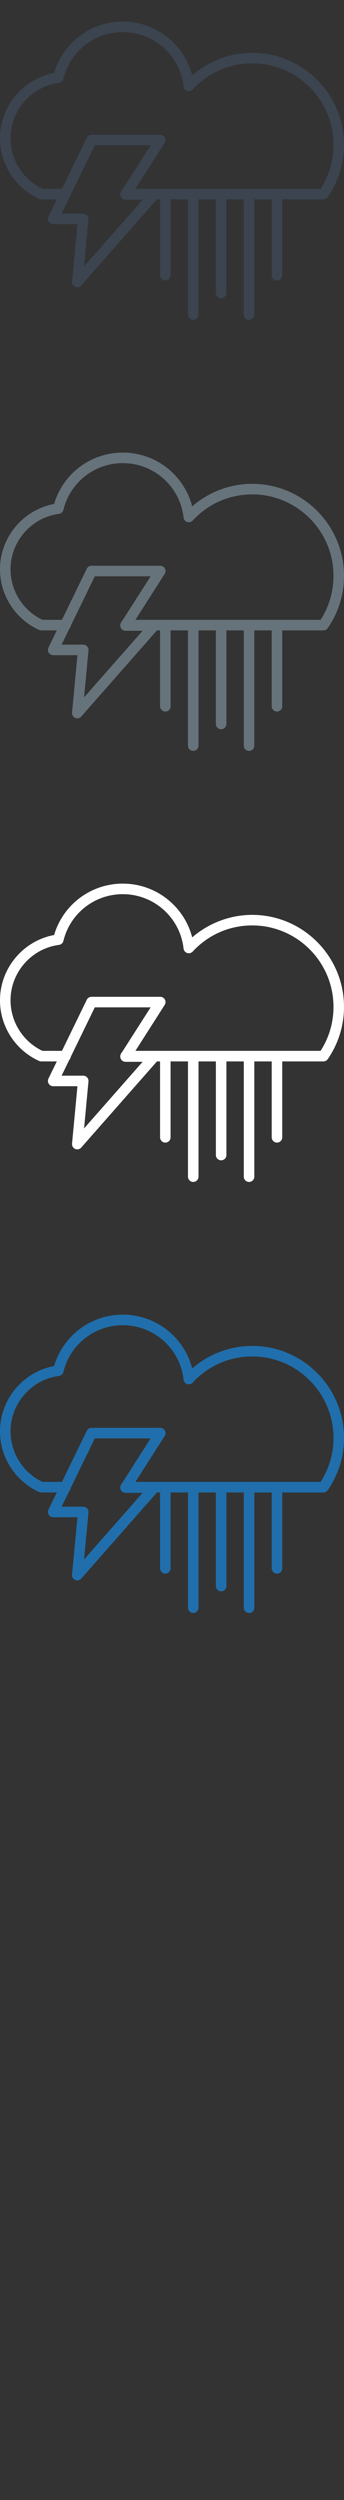 <svg width="32" height="232" viewBox="0 0 32 232" xmlns="http://www.w3.org/2000/svg"><rect x="0" y="0" width="32" height="232" fill="#333333" stroke="none"/><g fill="none" fill-rule="evenodd"><path d="M23.46 4.9c-2.048 0-4.037.754-5.582 2.09C17.128 4.09 14.5 2 11.42 2 8.45 2 5.87 3.944 5.033 6.768 2.142 7.31 0 9.86 0 12.83c0 2.42 1.428 4.627 3.636 5.626.064.028.133.043.202.043h1.447l-.778 1.597c-.074.152-.064.33.025.475.09.142.246.23.415.23h2.257l-.502 5.325c-.02.21.098.41.293.495.063.027.13.04.194.04.137 0 .272-.058.366-.165L14.6 18.5h.29v7.044c0 .27.218.49.49.49.27 0 .488-.22.488-.49V18.5h1.618v10.695c0 .27.22.49.49.49s.49-.22.49-.49V18.5h1.616v8.687c0 .27.22.49.49.49s.49-.22.49-.49V18.5h1.617v10.695c0 .27.218.49.49.49.27 0 .488-.22.488-.49V18.5h1.618v7.044c0 .27.22.49.49.49s.49-.22.49-.49V18.5h3.83c.16 0 .31-.08.402-.212.99-1.433 1.512-3.11 1.512-4.848 0-4.708-3.83-8.54-8.54-8.54zM7.82 24.72l.41-4.362c.014-.137-.032-.274-.125-.375-.093-.102-.224-.16-.362-.16H5.73l.712-1.462c.075-.072.12-.17.136-.278l2.24-4.6h5.194l-2.667 4.17c-.07.066-.114.152-.137.248 0 .003 0 .005-.002.008-.007.034-.02.065-.02.102l.002.006c-.005.093.013.183.058.264.086.157.25.255.43.255h1.59L7.817 24.72zm22.005-7.2h-17.23l2.725-4.264c.096-.15.103-.342.017-.5-.086-.156-.25-.253-.43-.253H8.513c-.187 0-.358.106-.44.275l-2.31 4.742H3.946C2.14 16.66.98 14.83.98 12.83c0-2.59 1.937-4.803 4.506-5.144.2-.026.363-.173.412-.37.624-2.553 2.896-4.337 5.523-4.337 2.9 0 5.332 2.17 5.656 5.05.022.19.152.35.334.41.18.06.382.008.512-.133 1.45-1.565 3.42-2.427 5.54-2.427 4.168 0 7.56 3.392 7.56 7.56 0 1.454-.414 2.86-1.2 4.08z" fill="#3B444F"/><path d="M23.46 44.9c-2.048 0-4.037.754-5.582 2.09-.75-2.9-3.378-4.99-6.457-4.99-2.97 0-5.55 1.944-6.388 4.768C2.142 47.31 0 49.86 0 52.83c0 2.42 1.428 4.627 3.636 5.626.064.028.133.043.202.043h1.447l-.778 1.597c-.074.152-.064.33.025.475.09.142.246.23.415.23h2.257l-.502 5.325c-.02.21.098.41.293.495.063.027.13.04.194.04.137 0 .272-.058.366-.165L14.6 58.5h.29v7.044c0 .27.218.49.49.49.27 0 .488-.22.488-.49V58.5h1.618v10.695c0 .27.22.49.49.49s.49-.22.49-.49V58.5h1.616v8.687c0 .27.22.49.49.49s.49-.22.49-.49V58.5h1.617v10.695c0 .27.218.49.49.49.27 0 .488-.22.488-.49V58.5h1.618v7.044c0 .27.22.49.49.49s.49-.22.49-.49V58.5h3.83c.16 0 .31-.08.402-.212.99-1.433 1.512-3.11 1.512-4.848 0-4.708-3.83-8.54-8.54-8.54zM7.82 64.72l.41-4.362c.014-.137-.032-.274-.125-.375-.093-.102-.224-.16-.362-.16H5.73l.712-1.462c.075-.072.12-.17.136-.278l2.24-4.6h5.194l-2.667 4.17c-.07.066-.114.152-.137.248 0 .003 0 .005-.002.008-.007.034-.02.065-.02.102l.002.006c-.005.093.013.183.058.264.086.157.25.255.43.255h1.59L7.817 64.72zm22.005-7.2h-17.23l2.725-4.264c.096-.15.103-.342.017-.5-.086-.156-.25-.253-.43-.253H8.513c-.187 0-.358.106-.44.275l-2.31 4.742H3.946C2.14 56.66.98 54.83.98 52.83c0-2.59 1.937-4.803 4.506-5.144.2-.026.363-.173.412-.37.624-2.553 2.896-4.337 5.523-4.337 2.9 0 5.332 2.17 5.656 5.05.022.19.152.35.334.41.18.06.382.008.512-.133 1.45-1.565 3.42-2.427 5.54-2.427 4.168 0 7.56 3.392 7.56 7.56 0 1.454-.414 2.86-1.2 4.08z" fill="#67737B"/><path d="M23.46 84.9c-2.048 0-4.037.754-5.582 2.09-.75-2.9-3.378-4.99-6.457-4.99-2.97 0-5.55 1.944-6.388 4.768C2.142 87.31 0 89.86 0 92.83c0 2.42 1.428 4.627 3.636 5.626.064.028.133.043.202.043h1.447l-.778 1.597c-.074.152-.064.33.025.475.09.142.246.23.415.23h2.257l-.502 5.325c-.02.21.098.41.293.495.063.027.13.04.194.04.137 0 .272-.058.366-.165L14.6 98.5h.29v7.044c0 .27.218.49.49.49.27 0 .488-.22.488-.49V98.5h1.618v10.695c0 .27.22.49.49.49s.49-.22.49-.49V98.5h1.616v8.687c0 .27.22.49.49.49s.49-.22.49-.49V98.5h1.617v10.695c0 .27.218.49.49.49.27 0 .488-.22.488-.49V98.5h1.618v7.044c0 .27.22.49.49.49s.49-.22.49-.49V98.5h3.83c.16 0 .31-.08.402-.212.99-1.433 1.512-3.11 1.512-4.848 0-4.708-3.83-8.54-8.54-8.54zM7.82 104.72l.41-4.362c.014-.137-.032-.274-.125-.375-.093-.102-.224-.16-.362-.16H5.73l.712-1.462c.075-.072.12-.17.136-.278l2.24-4.6h5.194l-2.667 4.17c-.07.066-.114.152-.137.248 0 .003 0 .005-.002.008-.007.034-.02.065-.02.102l.002.006c-.005.093.013.183.058.264.086.157.25.255.43.255h1.59l-5.448 6.184zm22.005-7.2h-17.23l2.725-4.264c.096-.15.103-.342.017-.5-.086-.156-.25-.253-.43-.253H8.513c-.187 0-.358.106-.44.275l-2.31 4.742H3.946C2.14 96.66.98 94.83.98 92.83c0-2.59 1.937-4.803 4.506-5.144.2-.026.363-.173.412-.37.624-2.553 2.896-4.337 5.523-4.337 2.9 0 5.332 2.17 5.656 5.05.022.19.152.35.334.41.18.06.382.008.512-.133 1.45-1.565 3.42-2.427 5.54-2.427 4.168 0 7.56 3.392 7.56 7.56 0 1.454-.414 2.86-1.2 4.08z" fill="#fff"/><path d="M23.46 124.9c-2.048 0-4.037.754-5.582 2.09-.75-2.9-3.378-4.99-6.457-4.99-2.97 0-5.55 1.944-6.388 4.768C2.142 127.31 0 129.86 0 132.83c0 2.42 1.428 4.627 3.636 5.626.064.028.133.043.202.043h1.447l-.778 1.597c-.074.152-.064.33.025.475.09.142.246.23.415.23h2.257l-.502 5.325c-.02.21.098.41.293.495.063.027.13.04.194.04.137 0 .272-.058.366-.165L14.6 138.5h.29v7.044c0 .27.218.49.49.49.27 0 .488-.22.488-.49V138.5h1.618v10.695c0 .27.22.49.49.49s.49-.22.49-.49V138.5h1.616v8.687c0 .27.22.49.49.49s.49-.22.49-.49V138.5h1.617v10.695c0 .27.218.49.49.49.27 0 .488-.22.488-.49V138.5h1.618v7.044c0 .27.22.49.49.49s.49-.22.49-.49V138.5h3.83c.16 0 .31-.08.402-.212.99-1.433 1.512-3.11 1.512-4.848 0-4.708-3.83-8.54-8.54-8.54zM7.82 144.72l.41-4.362c.014-.137-.032-.274-.125-.375-.093-.102-.224-.16-.362-.16H5.73l.712-1.462c.075-.072.12-.17.136-.278l2.24-4.6h5.194l-2.667 4.17c-.07.066-.114.152-.137.248 0 .003 0 .005-.002.008-.007.034-.02.065-.02.102l.002.006c-.005.093.013.183.058.264.086.157.25.255.43.255h1.59l-5.448 6.184zm22.005-7.2h-17.23l2.725-4.264c.096-.15.103-.342.017-.5-.086-.156-.25-.253-.43-.253H8.513c-.187 0-.358.106-.44.275l-2.31 4.742H3.946C2.14 136.66.98 134.83.98 132.83c0-2.59 1.937-4.803 4.506-5.144.2-.026.363-.173.412-.37.624-2.553 2.896-4.337 5.523-4.337 2.9 0 5.332 2.17 5.656 5.05.022.19.152.35.334.41.18.06.382.008.512-.133 1.45-1.565 3.42-2.427 5.54-2.427 4.168 0 7.56 3.392 7.56 7.56 0 1.454-.414 2.86-1.2 4.08z" fill="#206FAC"/></g></svg>